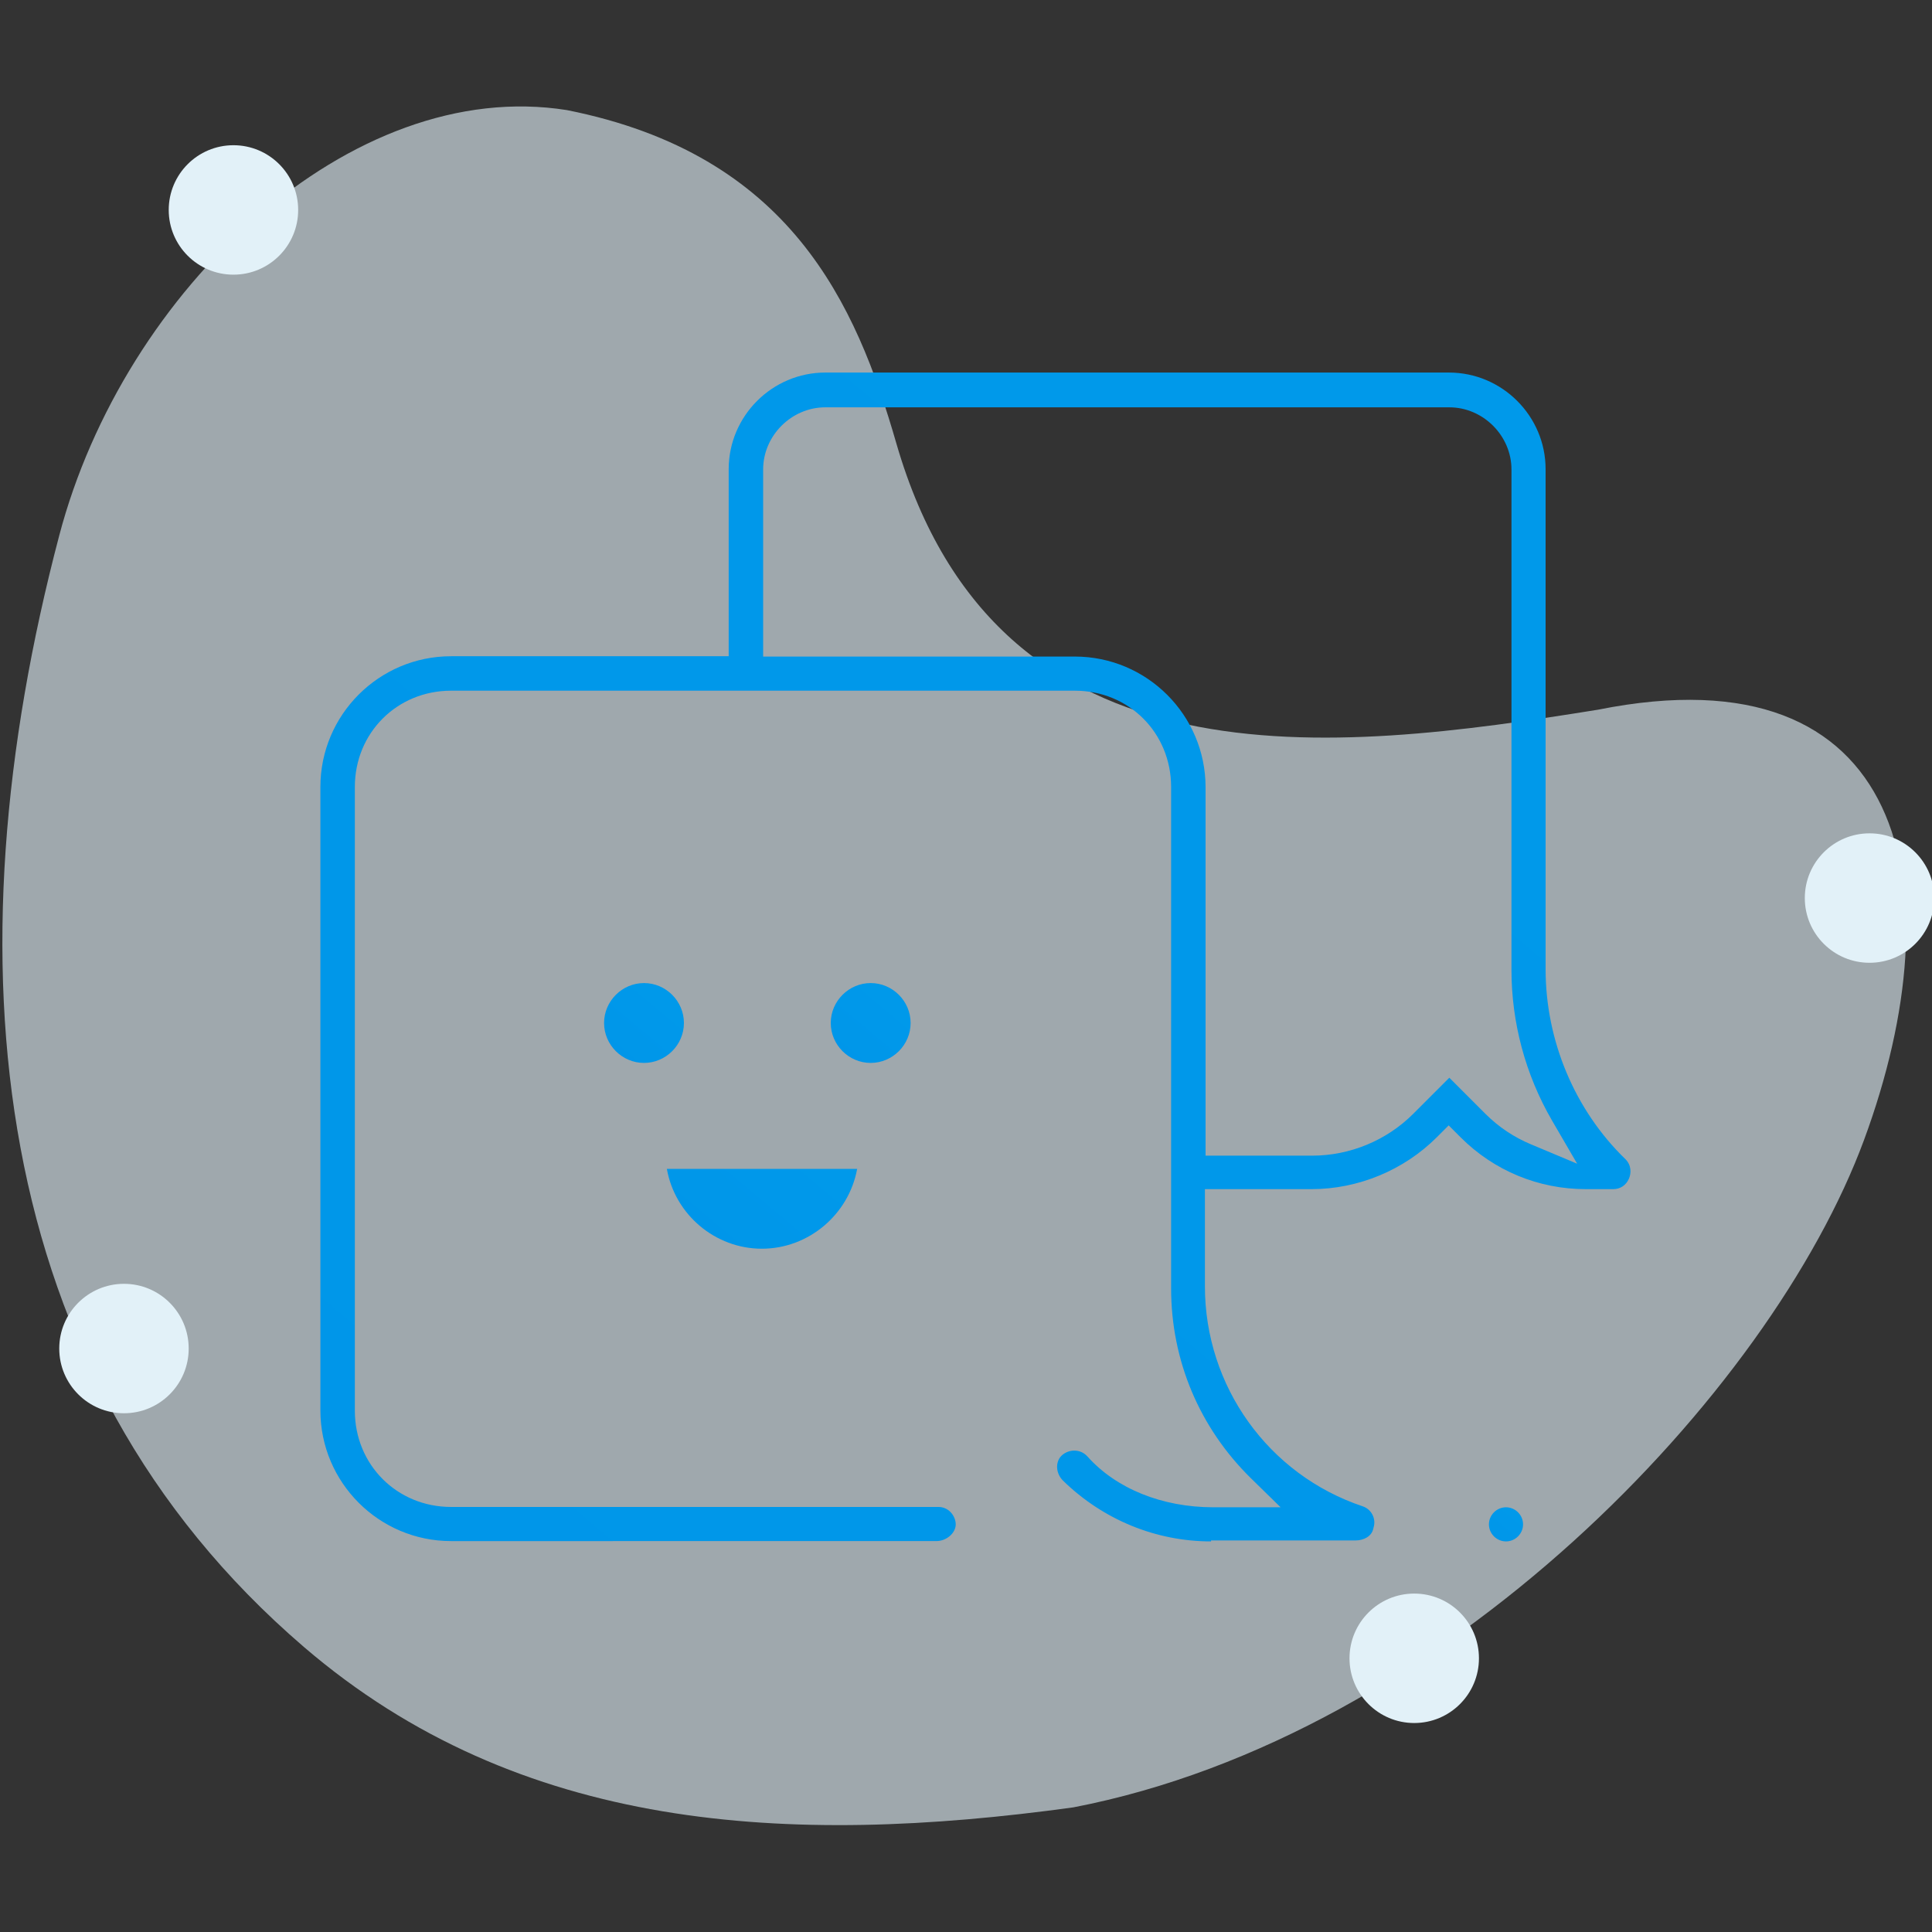 <?xml version="1.0" encoding="UTF-8"?> <!-- Generator: Adobe Illustrator 23.0.0, SVG Export Plug-In . SVG Version: 6.00 Build 0) --> <svg xmlns="http://www.w3.org/2000/svg" xmlns:xlink="http://www.w3.org/1999/xlink" version="1.1" id="Layer_1" x="0px" y="0px" viewBox="0 0 600 600" style="enable-background:new 0 0 600 600;" xml:space="preserve"><rect x="0" y="0" width="600" height="600" fill="#333333" stroke="none"/> <style type="text/css"> .st0{opacity:0.62;} .st1{fill:#E2F1F8;} .st2{fill:url(#SVGID_1_);} .st3{fill:url(#SVGID_2_);} .st4{fill:url(#SVGID_3_);} .st5{fill:url(#SVGID_4_);} .st6{fill:url(#SVGID_5_);} </style> <g> <g transform="translate(300,300)" class="st0"> <g> <path class="st1" d="M33.3,261.3c-88.6,12.2-172,7.6-238.9-49.8c-98.7-84.7-110.7-213.6-76-345.2 c20.1-76.4,90.7-142.8,157.7-132.1c69.3,13.8,89.7,59.9,102.3,103.6c31.6,109,135.7,95.8,217.9,82.6 c95.8-19.2,111.6,55,82.6,133.6S148.6,239.1,33.3,261.3z"></path> </g> </g> <circle class="st1" cx="580.6" cy="278.9" r="20.1"></circle> <circle class="st1" cx="72.5" cy="65.2" r="20.1"></circle> <circle class="st1" cx="439.2" cy="515" r="20.1"></circle> <circle class="st1" cx="38.5" cy="418.8" r="20.1"></circle> </g> <g> <linearGradient id="SVGID_1_" gradientUnits="userSpaceOnUse" x1="4478.148" y1="-4690.278" x2="-2578.916" y2="3752.995"> <stop offset="0" style="stop-color:#00C0FF"></stop> <stop offset="1" style="stop-color:#007CDB"></stop> </linearGradient> <path class="st2" d="M376.1,478.7c-17.1,0-33.5-6.7-46-18.9c-2-2-2.4-5.1-0.9-7.2c1-1.3,2.7-2.1,4.4-2.1c1.6,0,3,0.6,4.1,1.8 c8.9,10,23.2,15.8,39.1,15.8h20.9l-9.2-9c-16-15.7-24.8-36.6-24.8-59V244.4c0-16.8-13.1-29.9-29.9-29.9H140.1 c-16.8,0-29.9,13.1-29.9,29.9v193.7c0,16.8,13.1,29.9,29.9,29.9h151.4c1.4,0,2.8,0.6,3.8,1.7c1,1.1,1.6,2.6,1.5,4 c-0.2,2.6-3,4.9-6,4.9H140.1c-22.4,0-40.6-18.2-40.6-40.6V244.4c0-22.4,18.2-40.6,40.6-40.6h86.2v-58.1c0-16.5,13.5-30,30-30H450 c16.5,0,30,13.5,30,30v155.3c0,22.1,9,43.7,24.8,59c1.9,1.9,1.8,4.4,1.1,6c-0.9,2.1-2.7,3.3-4.9,3.3h-8.5 c-14.7,0-28.5-5.7-38.9-16.1l-3.7-3.7l-3.7,3.7c-10.2,10.2-24.4,16.1-38.9,16.1h-33.1v30.2c0,31,19.7,58.5,49,68.3 c2.7,0.9,4.2,3.8,3.4,6.5l-0.1,0.4c-0.5,2.5-3.1,3.7-5.5,3.7H376.1z M461.3,345.9c4.1,4.1,8.9,7.3,14.2,9.5l14.3,6l-7.8-13.4 c-8.3-14.3-12.6-30.5-12.6-46.8V145.8c0-10.5-8.8-19.3-19.3-19.3H256.3c-10.5,0-19.3,8.8-19.3,19.3v58.1h96.8 c22.4,0,40.6,18.2,40.6,40.6v114.4h33.1c11.7,0,23.1-4.7,31.4-13l11.2-11.2L461.3,345.9z"></path> <linearGradient id="SVGID_2_" gradientUnits="userSpaceOnUse" x1="409.375" y1="67.142" x2="55.461" y2="490.576"> <stop offset="0" style="stop-color:#00C0FF"></stop> <stop offset="1" style="stop-color:#007CDB"></stop> </linearGradient> <path class="st3" d="M200,330.1c-6.8,0-12.4-5.6-12.4-12.4s5.6-12.4,12.4-12.4c6.8,0,12.4,5.6,12.4,12.4S206.8,330.1,200,330.1z"></path> <linearGradient id="SVGID_3_" gradientUnits="userSpaceOnUse" x1="479.816" y1="67.142" x2="125.902" y2="490.576"> <stop offset="0" style="stop-color:#00C0FF"></stop> <stop offset="1" style="stop-color:#007CDB"></stop> </linearGradient> <path class="st4" d="M270.4,330.1c-6.8,0-12.4-5.6-12.4-12.4s5.6-12.4,12.4-12.4s12.4,5.6,12.4,12.4S277.2,330.1,270.4,330.1z"></path> <linearGradient id="SVGID_4_" gradientUnits="userSpaceOnUse" x1="615.583" y1="-87.292" x2="-26.181" y2="680.533"> <stop offset="0" style="stop-color:#00C0FF"></stop> <stop offset="1" style="stop-color:#007CDB"></stop> </linearGradient> <path class="st5" d="M236.6,387.8c-14.5,0-27-10.6-29.5-24.8h59.1C263.6,377.2,251.1,387.8,236.6,387.8z"></path> <linearGradient id="SVGID_5_" gradientUnits="userSpaceOnUse" x1="557.919" y1="365.342" x2="405.352" y2="547.879"> <stop offset="0" style="stop-color:#00C0FF"></stop> <stop offset="1" style="stop-color:#007CDB"></stop> </linearGradient> <path class="st6" d="M467.7,478.7c-2.9,0-5.3-2.4-5.3-5.3c0-2.9,2.4-5.3,5.3-5.3c2.9,0,5.3,2.4,5.3,5.3 C473,476.3,470.6,478.7,467.7,478.7z"></path> </g> </svg> 